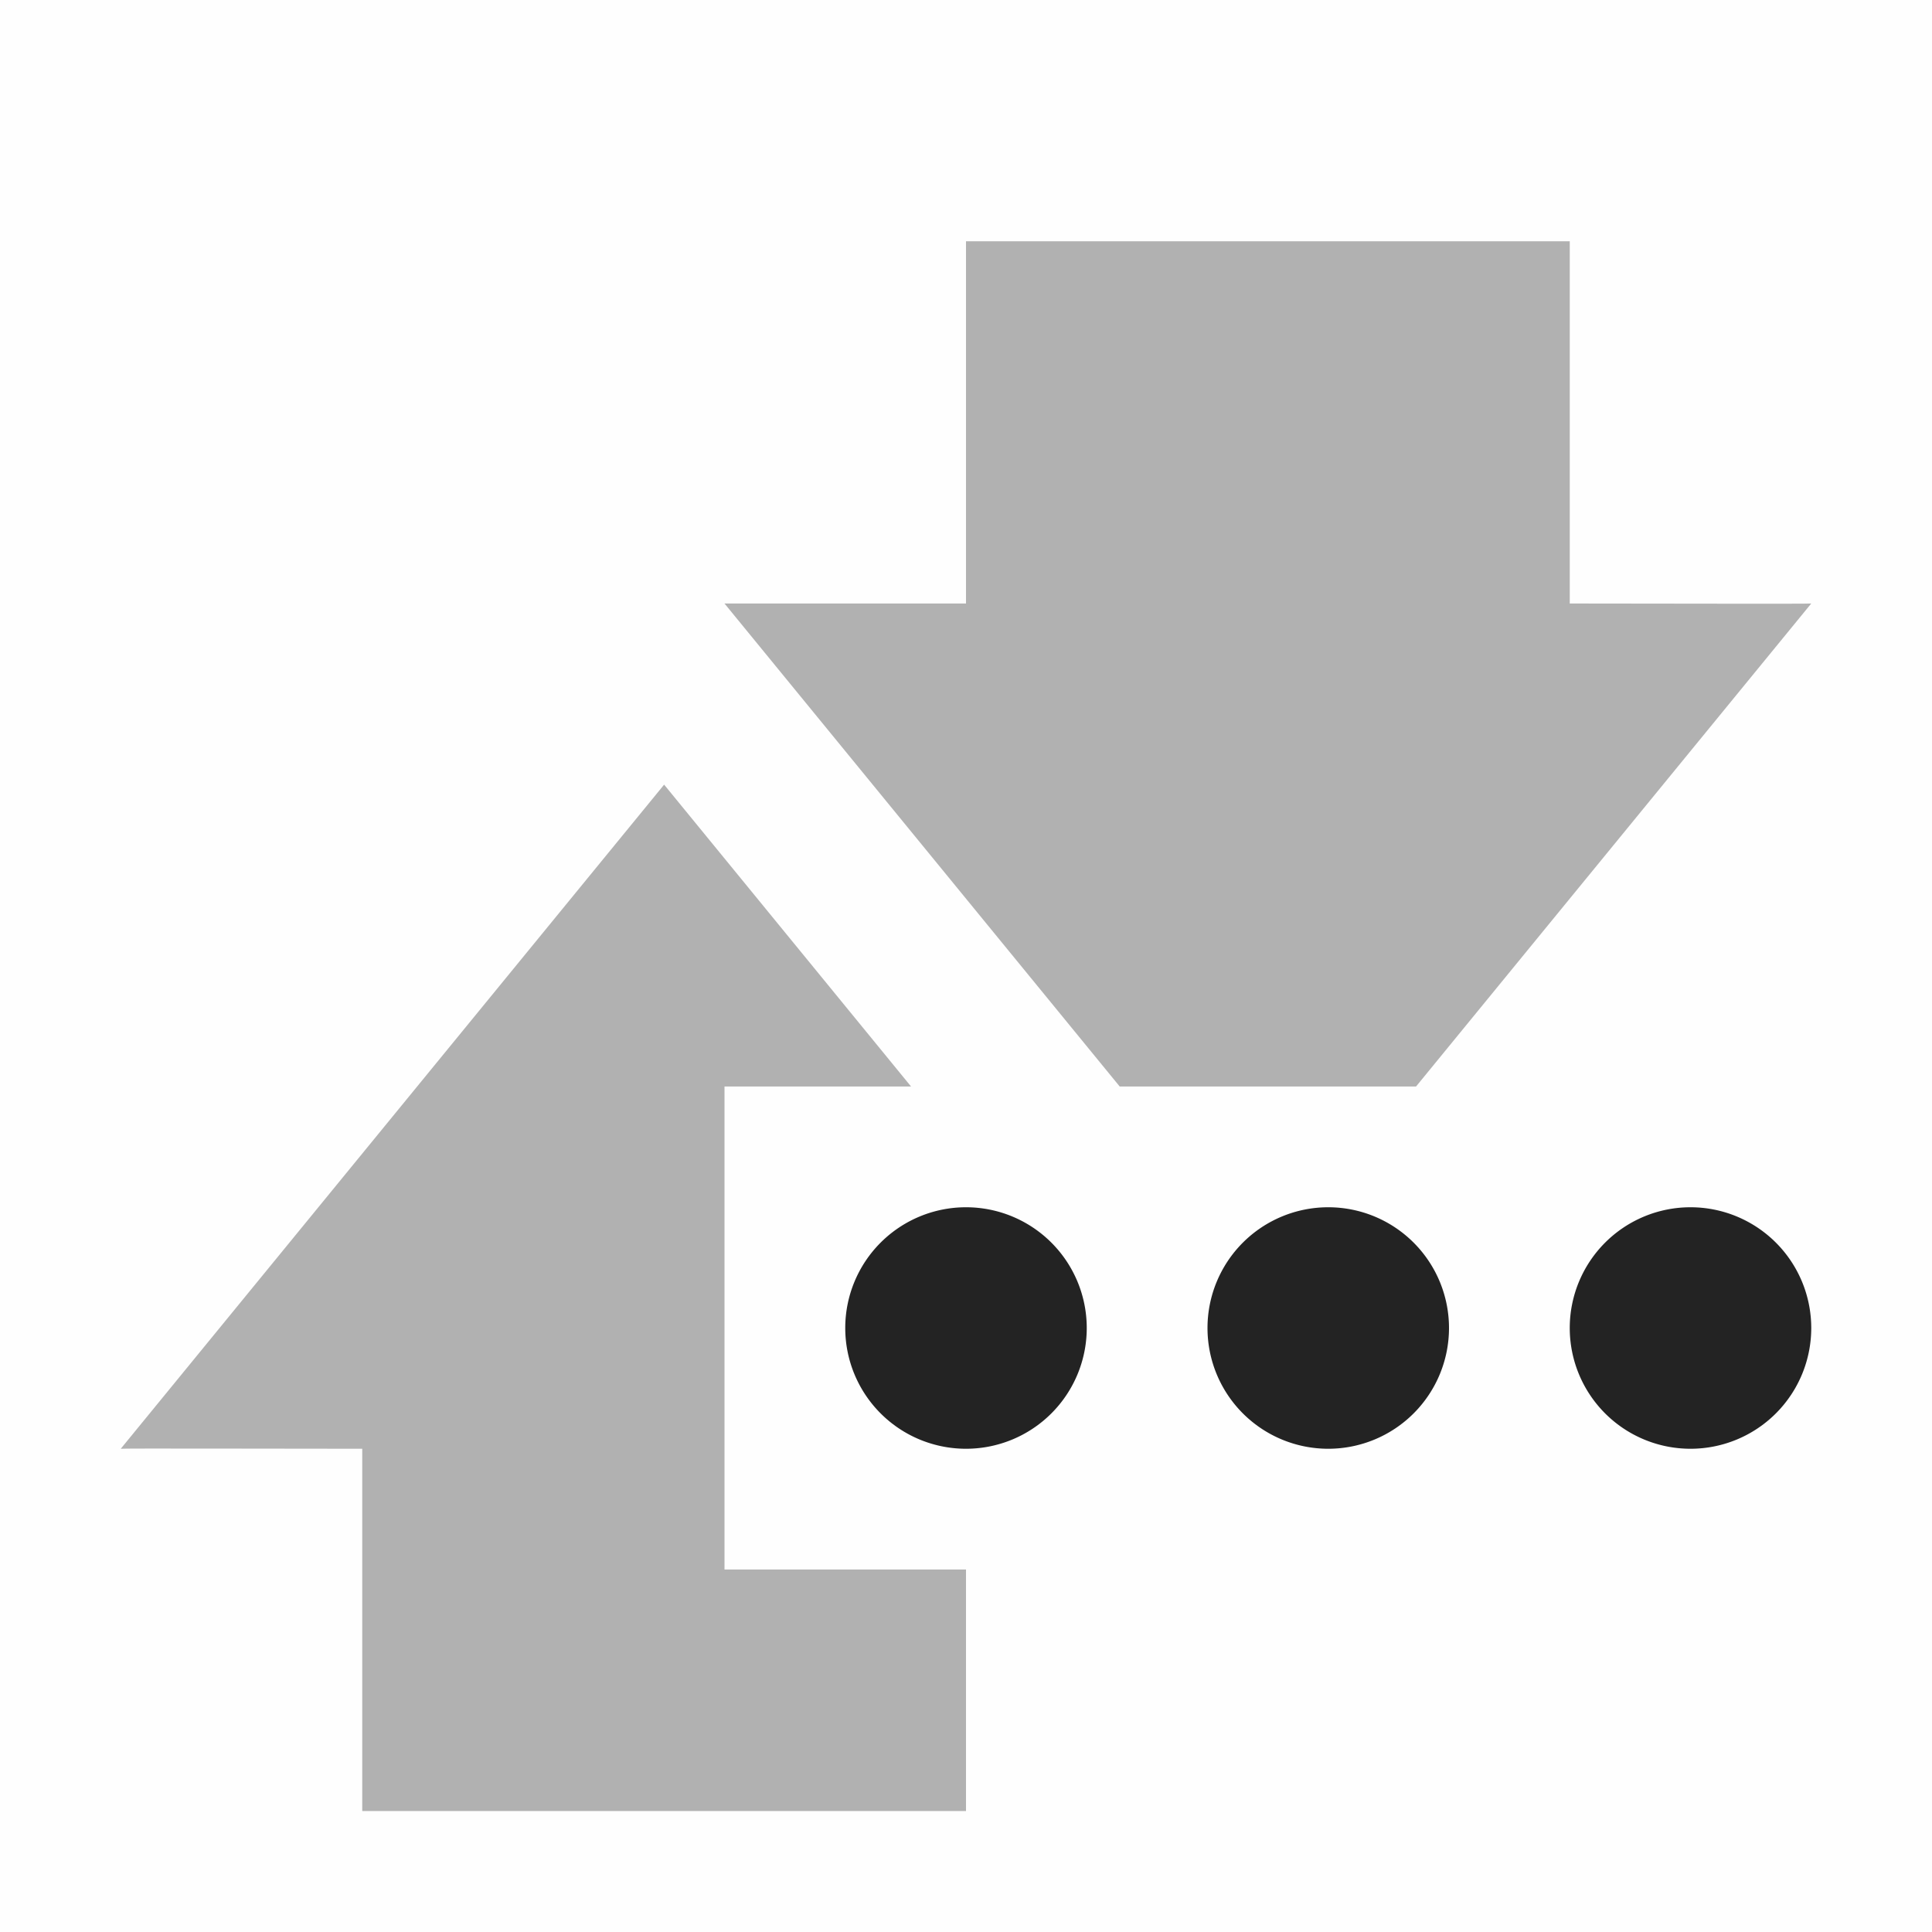 <svg height='16' style='enable-background:new' width='16' xmlns='http://www.w3.org/2000/svg'>
    <defs>
        <filter height='1' id='a' style='color-interpolation-filters:sRGB' width='1' x='0' y='0'>
            <feBlend in2='BackgroundImage' mode='darken'/>
        </filter>
    </defs>
    <g style='display:inline'>
        <g style='display:inline;enable-background:new'>
            <path d='M-201-435.003h16v16h-16z' style='color:#bebebe;display:inline;overflow:visible;visibility:visible;opacity:1;fill:gray;fill-opacity:.01;stroke:none;stroke-width:1;marker:none;enable-background:new' transform='matrix(-1 0 0 1 -185 435.003)'/>
            <path d='M200-424.005a1 1 0 0 1-1 1 1 1 0 0 1-1-1 1 1 0 0 1 1-1 1 1 0 0 1 1 1zm-3 0a1 1 0 0 1-1 1 1 1 0 0 1-1-1 1 1 0 0 1 1-1 1 1 0 0 1 1 1zm-3 0a1 1 0 0 1-1 1 1 1 0 0 1-1-1 1 1 0 0 1 1-1 1 1 0 0 1 1 1z' style='display:inline;opacity:1;vector-effect:none;fill:#232323;fill-opacity:1;stroke:none;stroke-width:1;stroke-linecap:round;stroke-linejoin:miter;stroke-miterlimit:4;stroke-dasharray:none;stroke-dashoffset:0;stroke-opacity:.314;enable-background:new' transform='translate(-185 435.003)'/>
            <path d='M52 74v3h-2l3.273 4h2.454L59 77c-.003.004-1.333 0-2 0v-3zM49.5 78.5 45 84c.003-.004 1.333 0 2 0v3h5v-2h-2v-4h1.545z' style='color:#000;display:inline;opacity:.35;fill:#232323;fill-opacity:1;stroke:none;enable-background:new' transform='translate(-44 -72.002)'/>
        </g>
    </g>
</svg>
